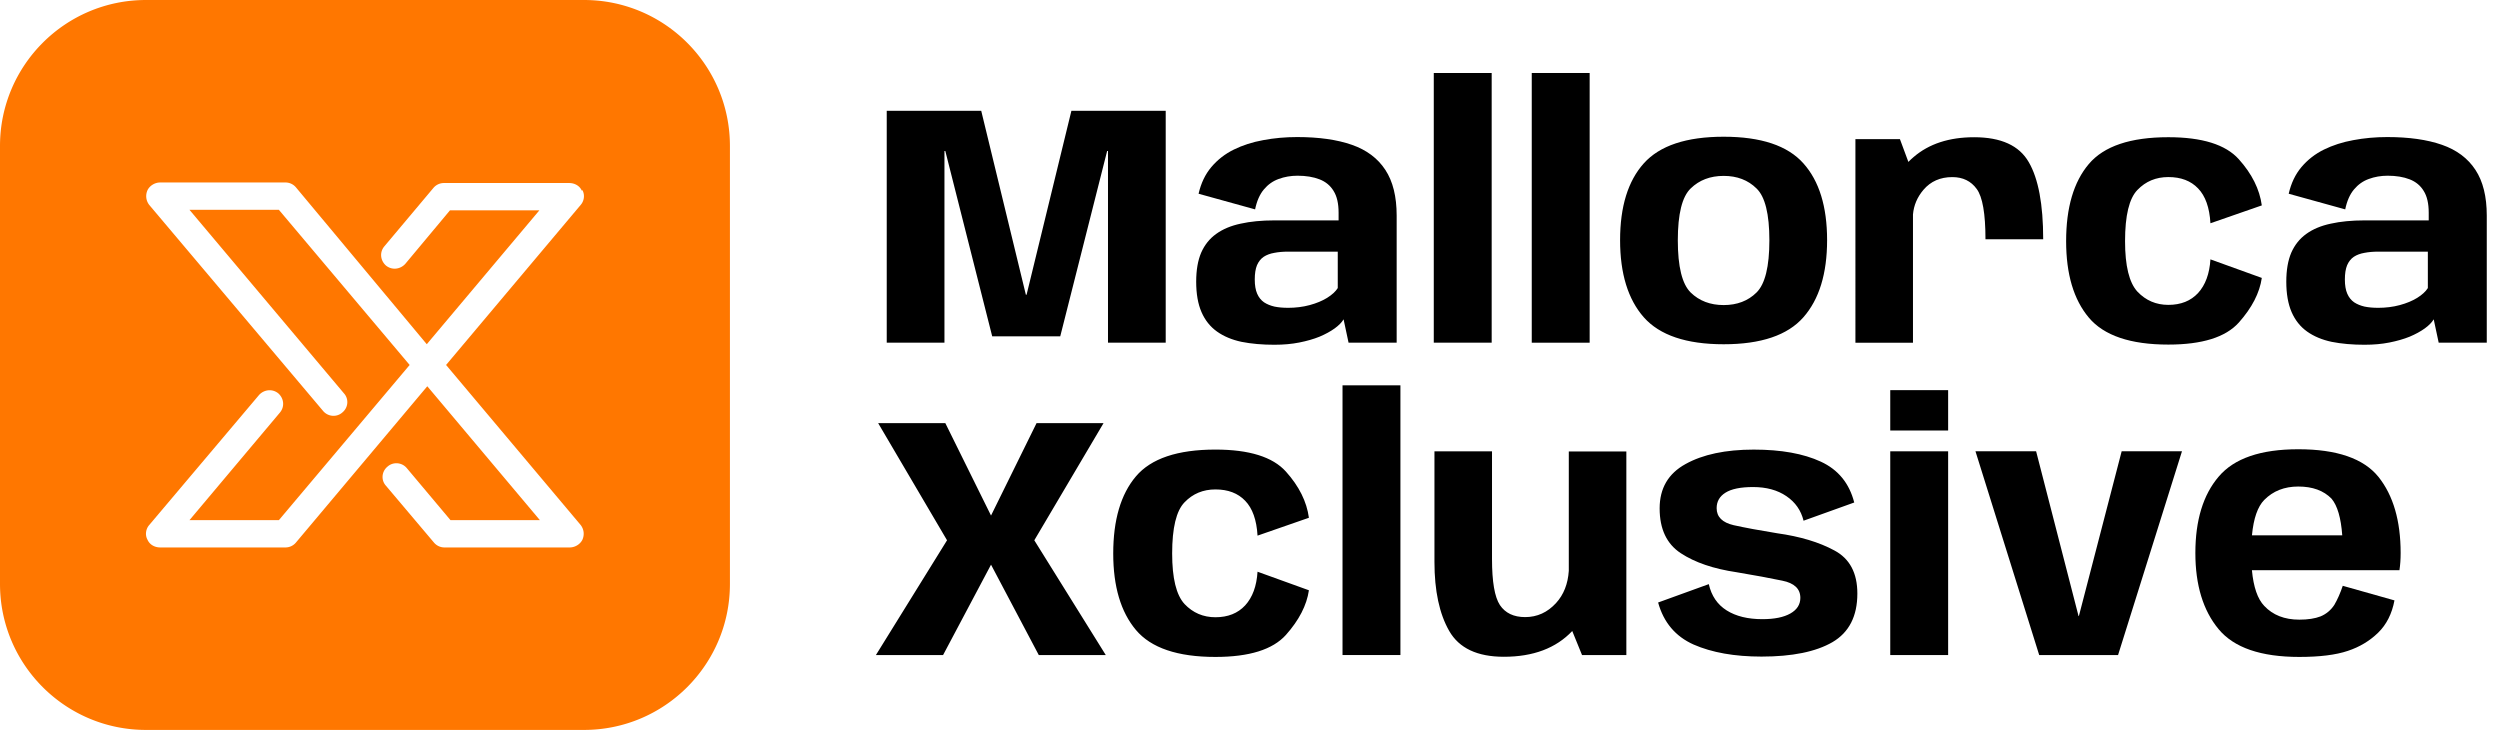 <svg xmlns="http://www.w3.org/2000/svg" fill="none" viewBox="0 0 137 40">
  <path fill="#F70" fill-rule="evenodd" d="M8 0C3.582 0 0 3.582 0 8v24c0 4.418 3.582 8 8 8h24c4.418 0 8-3.582 8-8V8c0-4.418-3.582-8-8-8H8Zm23.189 10.03c.302 0 .575.15.696.419l.03-.03c.151.269.091.599-.091.808L24.445 20l7.378 8.773c.181.239.212.539.091.808-.121.24-.393.419-.696.419h-6.864a.748.748 0 0 1-.575-.27l-2.631-3.114c-.272-.299-.242-.778.091-1.048.302-.27.786-.24 1.058.09l2.389 2.844h4.899l-6.169-7.335-7.197 8.563a.748.748 0 0 1-.575.27H8.781c-.302 0-.575-.15-.696-.419-.151-.269-.091-.599.091-.808l6.018-7.126c.272-.299.726-.359 1.058-.09.302.269.363.719.091 1.048l-4.959 5.898h4.899L22.449 20l-7.167-8.503h-4.899l8.467 10.06c.272.299.242.778-.091 1.048-.302.27-.786.239-1.058-.09L8.176 11.227c-.181-.239-.212-.539-.091-.808.121-.24.393-.419.696-.419h6.864a.748.748 0 0 1 .575.27l7.167 8.593 6.169-7.335h-4.899l-2.449 2.934c-.272.299-.726.359-1.058.09-.302-.27-.363-.719-.091-1.048l2.691-3.204a.748.748 0 0 1 .575-.27h6.864Z" clip-rule="evenodd"/>
  <path fill="currentColor" d="M83.94 18.78V4h3.173v14.78h-3.173Z"/>
  <path fill="currentColor" fill-rule="evenodd" d="M90.08 17.387c.872.985 2.332 1.478 4.378 1.478 2.046 0 3.502-.493 4.368-1.478.866-.985 1.299-2.394 1.299-4.227 0-1.839-.433-3.241-1.299-4.208-.866-.973-2.322-1.459-4.368-1.459-2.046 0-3.505.486-4.378 1.459-.866.967-1.299 2.369-1.299 4.208 0 1.833.433 3.242 1.299 4.227Zm6.176-1.356c-.464.458-1.064.687-1.798.687s-1.337-.229-1.808-.687c-.471-.464-.706-1.418-.706-2.862 0-1.443.235-2.391.706-2.843.471-.458 1.073-.687 1.808-.687.734 0 1.334.229 1.798.687.471.452.706 1.4.706 2.843 0 1.444-.235 2.397-.706 2.862ZM129.592 18.893c-.678 0-1.284-.053-1.817-.16-.528-.113-.976-.301-1.347-.565-.37-.264-.652-.618-.847-1.064-.194-.446-.292-1.001-.292-1.666 0-.634.091-1.164.273-1.591.189-.427.462-.769.819-1.026.364-.264.813-.452 1.347-.565.533-.119 1.148-.179 1.845-.179h3.521v-.424c0-.502-.091-.897-.273-1.186-.176-.295-.434-.508-.772-.64-.339-.132-.741-.198-1.205-.198-.371 0-.716.06-1.036.179-.314.113-.584.304-.81.574-.226.27-.386.634-.48 1.092l-3.097-.857c.132-.577.364-1.064.697-1.459.339-.402.75-.722 1.233-.96.483-.238 1.02-.411 1.61-.518.596-.113 1.217-.169 1.864-.169 1.186 0 2.184.141 2.993.424.81.282 1.422.741 1.836 1.374.414.628.621 1.462.621 2.504v6.966h-2.635l-.273-1.28c-.101.169-.264.336-.49.499-.226.163-.502.314-.828.452-.327.132-.697.238-1.111.32-.414.082-.863.122-1.346.122Zm.715-2.024c.433 0 .835-.05 1.205-.151.37-.1.687-.232.951-.395.27-.169.464-.348.583-.537v-1.996h-2.72c-.276 0-.527.022-.753.066-.226.038-.421.11-.584.217-.157.107-.279.26-.367.461-.082.201-.123.461-.123.781s.044.581.132.781c.088.201.214.358.377.471.163.107.354.185.574.235.22.044.461.066.725.066Z" clip-rule="evenodd"/>
  <path fill="currentColor" d="M73.57 21.116v14.78h3.173v-14.78h-3.173ZM103.586 35.897V24.732h3.172v11.165h-3.172ZM103.586 21.38h3.172v2.212h-3.172v-2.212Z"/>
  <path fill="currentColor" fill-rule="evenodd" d="M121.577 34.475c.841 1.017 2.315 1.525 4.424 1.525 1.117 0 2.002-.11 2.655-.33.646-.213 1.202-.546 1.666-.998.458-.446.756-1.036.895-1.77l-2.834-.8c-.132.395-.286.744-.461 1.045-.189.289-.44.499-.754.631-.307.119-.696.179-1.167.179-.809 0-1.45-.251-1.92-.753-.365-.379-.59-1.032-.676-1.958h8.085c.043-.282.065-.596.065-.941 0-1.764-.404-3.154-1.214-4.17-.816-1.01-2.281-1.516-4.396-1.516-2.059 0-3.512.499-4.359 1.497-.854.998-1.28 2.394-1.28 4.189 0 1.757.423 3.147 1.271 4.17Zm1.83-5.14h4.948c-.069-.954-.264-1.622-.584-2.005-.433-.446-1.042-.668-1.826-.668-.76 0-1.381.245-1.864.734-.361.366-.586 1.012-.674 1.939Z" clip-rule="evenodd"/>
  <path fill="currentColor" d="m108.256 24.731 3.492 11.165h4.322l3.502-11.165h-3.305l-2.344 9.028h-.019l-2.325-9.028h-3.323ZM92.811 35.322c1.004.439 2.244.659 3.719.659 1.682 0 2.978-.264 3.888-.791.91-.533 1.365-1.421 1.365-2.664 0-1.13-.421-1.917-1.262-2.363-.834-.452-1.879-.766-3.135-.941-.967-.157-1.76-.304-2.382-.442-.621-.144-.932-.455-.932-.932 0-.364.16-.646.48-.847.326-.207.832-.311 1.516-.311.728 0 1.337.166 1.826.499.49.333.803.781.941 1.346l2.777-.998c-.269-1.054-.881-1.801-1.835-2.24-.948-.439-2.171-.659-3.671-.659-1.544 0-2.79.264-3.737.791-.948.521-1.421 1.331-1.421 2.429 0 1.13.386 1.949 1.158 2.457.772.508 1.795.857 3.069 1.045 1.01.17 1.842.323 2.495.461.659.132.989.446.989.941 0 .364-.182.65-.546.857-.364.207-.876.311-1.534.311-.797 0-1.45-.16-1.958-.48-.508-.32-.835-.8-.979-1.44l-2.777 1.007c.301 1.092.951 1.861 1.949 2.306ZM86.695 35.896l-.536-1.316c-.889.94-2.139 1.411-3.747 1.411-1.456 0-2.454-.471-2.994-1.412-.54-.941-.81-2.203-.81-3.784v-6.063h3.154v5.903c0 1.243.144 2.084.433 2.523.295.439.756.659 1.384.659.659 0 1.224-.257 1.694-.772.416-.455.649-1.043.697-1.763v-6.54h3.154v11.156h-2.429ZM66.607 36c-2.077 0-3.53-.493-4.359-1.478-.828-.985-1.243-2.382-1.243-4.189 0-1.839.414-3.248 1.243-4.227.828-.979 2.281-1.469 4.359-1.469 1.851 0 3.138.402 3.86 1.205.722.803 1.142 1.647 1.261 2.532l-2.815.979c-.05-.86-.276-1.497-.678-1.911-.395-.414-.938-.621-1.629-.621-.678 0-1.243.235-1.694.706-.452.464-.678 1.4-.678 2.805 0 1.356.226 2.278.678 2.768.458.483 1.023.725 1.694.725.684 0 1.227-.216 1.629-.65.402-.439.628-1.054.678-1.845l2.815 1.017c-.119.822-.54 1.638-1.261 2.448-.722.803-2.008 1.205-3.86 1.205ZM51.897 29.608 48 35.896h3.681l2.627-4.952 2.617 4.952h3.671l-3.916-6.288 3.794-6.42h-3.671l-2.495 5.065-2.504-5.065h-3.681l3.775 6.42ZM114.467 17.405c.828.985 2.281 1.478 4.358 1.478 1.852 0 3.138-.402 3.86-1.205.722-.81 1.142-1.625 1.262-2.448l-2.815-1.017c-.05.791-.276 1.406-.678 1.845-.402.433-.944.649-1.629.649-.671 0-1.236-.242-1.694-.725-.452-.49-.678-1.412-.678-2.768 0-1.406.226-2.341.678-2.805.452-.471 1.017-.706 1.694-.706.691 0 1.234.207 1.629.621.402.414.628 1.051.678 1.911l2.815-.979c-.12-.885-.54-1.729-1.262-2.532-.722-.803-2.008-1.205-3.86-1.205-2.077 0-3.53.49-4.358 1.469-.829.979-1.243 2.388-1.243 4.227 0 1.808.414 3.204 1.243 4.189ZM108.804 13.113c0-1.406-.16-2.325-.48-2.758-.314-.433-.76-.65-1.337-.65-.659 0-1.186.232-1.582.697-.339.4-.531.85-.574 1.351v7.028h-3.154V7.624h2.439l.463 1.249c.09-.093.187-.183.29-.27.841-.722 1.945-1.083 3.314-1.083 1.474 0 2.472.455 2.993 1.365.527.904.791 2.313.791 4.227h-3.163ZM78.571 4v14.78h3.173V4H78.571Z"/>
  <path fill="currentColor" fill-rule="evenodd" d="M69.853 18.893c-.678 0-1.283-.053-1.817-.16-.527-.113-.976-.301-1.346-.565-.37-.264-.653-.618-.847-1.064-.195-.446-.292-1.001-.292-1.666 0-.634.091-1.164.273-1.591.188-.427.461-.769.819-1.026.364-.264.813-.452 1.346-.565.533-.119 1.149-.179 1.845-.179h3.521v-.424c0-.502-.091-.897-.273-1.186-.176-.295-.433-.508-.772-.64-.339-.132-.741-.198-1.205-.198-.37 0-.716.06-1.036.179-.314.113-.584.304-.81.574-.226.27-.386.634-.48 1.092l-3.097-.857c.132-.577.364-1.064.697-1.459.339-.402.75-.722 1.233-.96.483-.238 1.02-.411 1.61-.518.596-.113 1.218-.169 1.864-.169 1.186 0 2.184.141 2.994.424.81.282 1.422.741 1.836 1.374.414.628.621 1.462.621 2.504v6.966h-2.636l-.273-1.28c-.1.169-.264.336-.49.499-.226.163-.502.314-.828.452-.326.132-.697.238-1.111.32-.414.082-.863.122-1.346.122Zm.716-2.024c.433 0 .835-.05 1.205-.151.37-.1.687-.232.951-.395.27-.169.465-.348.584-.537v-1.996H70.587c-.276 0-.527.022-.753.066-.226.038-.42.11-.584.217-.157.107-.279.26-.367.461-.082.201-.122.461-.122.781s.044.581.132.781c.088.201.213.358.377.471.163.107.355.185.574.235.22.044.461.066.725.066Z" clip-rule="evenodd"/>
  <path fill="currentColor" d="M48.593 6.071V18.78h3.163V8.274h.047l2.57 10.158h3.728l2.57-10.158h.047V18.78h3.163V6.071h-5.168l-2.457 10.082h-.038L53.771 6.071h-5.178Z"/>
</svg>
